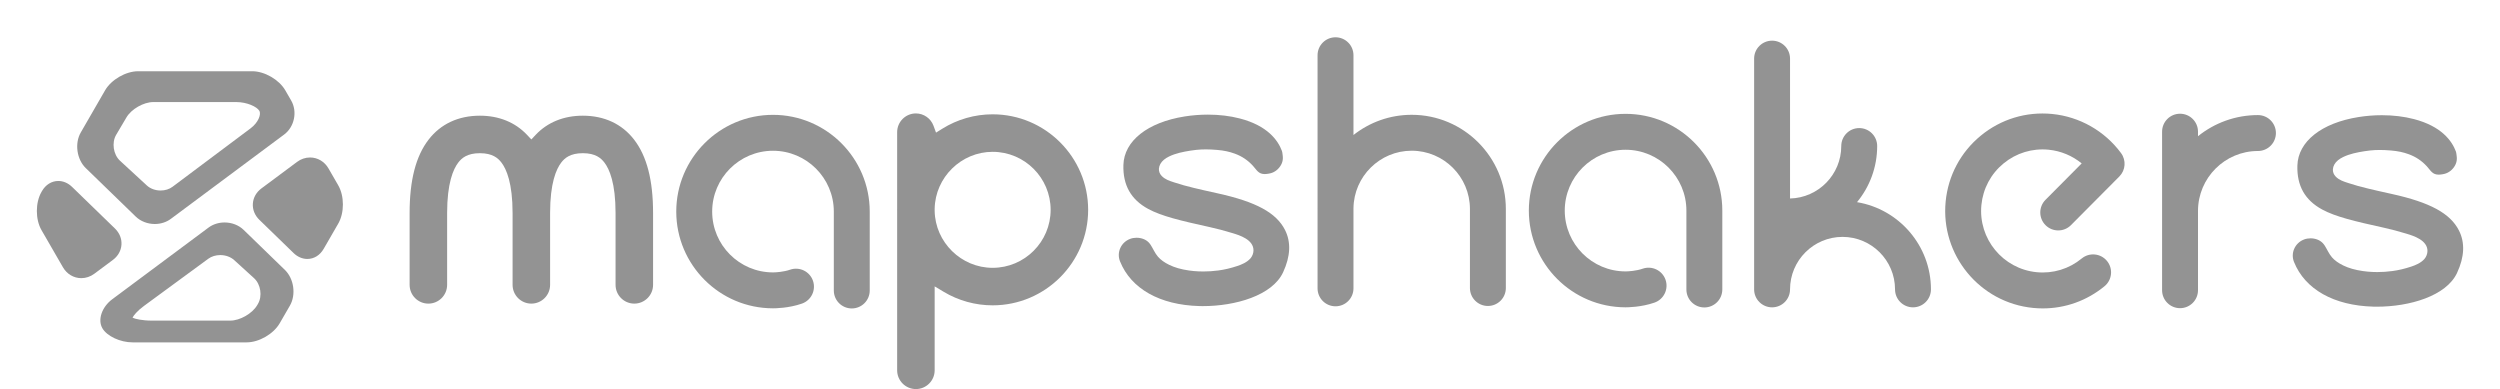 <?xml version="1.0" encoding="utf-8"?>
<!-- Generator: Adobe Illustrator 16.0.0, SVG Export Plug-In . SVG Version: 6.00 Build 0)  -->
<!DOCTYPE svg PUBLIC "-//W3C//DTD SVG 1.1//EN" "http://www.w3.org/Graphics/SVG/1.1/DTD/svg11.dtd">
<svg version="1.1" id="zoo" xmlns="http://www.w3.org/2000/svg" xmlns:xlink="http://www.w3.org/1999/xlink" x="0px" y="0px"
	 width="2506px" height="390px" viewBox="0 0 2506 390" style="enable-background:new 0 0 2506 390;" xml:space="preserve">
<style type="text/css">
<![CDATA[
	.st0{fill:#939393;}
]]>
</style>
<g>
	<path class="st0" d="M654.638,213.484c0-32.868-6.226-56.922-19.028-73.531c-12.097-15.692-29.863-23.988-51.38-23.988
		c-19.084,0-35.42,6.63-47.243,19.171l-4.366,4.629l-4.366-4.629c-11.823-12.541-28.159-19.171-47.241-19.171
		c-21.517,0-39.283,8.296-51.384,23.99c-12.803,16.605-19.025,40.659-19.025,73.529v72.063c0,10.367,8.434,18.801,18.8,18.801
		c10.365,0,18.8-8.434,18.8-18.801v-72.063c0-29.795,6.094-43.948,11.205-50.577c3.354-4.351,8.84-9.345,21.604-9.345
		c12.763,0,18.25,4.994,21.604,9.347c5.11,6.629,11.203,20.784,11.203,50.575v72.063c0,10.367,8.434,18.801,18.801,18.801
		c10.366,0,18.801-8.434,18.801-18.801v-72.063c0-29.797,6.094-43.95,11.205-50.577c3.354-4.351,8.841-9.345,21.604-9.345
		c12.766,0,18.252,4.994,21.604,9.347c5.111,6.629,11.205,20.784,11.205,50.575v72.063c0,10.367,8.435,18.801,18.801,18.801
		c10.365,0,18.8-8.434,18.8-18.801L654.638,213.484L654.638,213.484z"/>
</g>
<g>
	<path class="st0" d="M995.015,114.59c-17.871,0-35.328,4.997-50.485,14.45l-6.259,3.901l-2.547-6.922
		c-2.713-7.369-9.797-12.32-17.627-12.32c-10.365,0-18.799,8.434-18.799,18.801v76.923c-0.002,0.25-0.008,0.438-0.016,0.629
		l-0.009,0.279l0.009,0.28c0.008,0.188,0.014,0.378,0.016,0.564v160.025c0,10.362,8.434,18.799,18.799,18.799
		c10.367,0,18.801-8.437,18.801-18.799v-84.129l9.082,5.438c14.804,8.865,31.761,13.551,49.035,13.551
		c52.791,0,95.74-42.944,95.74-95.733C1090.756,157.538,1047.806,114.59,995.015,114.59z M995.015,268.466
		c-31.502,0-57.572-25.627-58.117-57.127v-1.969v-0.054c0.545-31.5,26.617-57.129,58.117-57.129
		c32.06,0,58.142,26.084,58.142,58.144C1053.157,242.388,1027.075,268.466,995.015,268.466z"/>
</g>
<g>
	<path class="st0" d="M339.066,185.813l-9.827-17.037c-3.953-6.836-10.845-10.914-18.431-10.914c-4.639,0-9.146,1.524-13.037,4.423
		l-35.714,26.574c-5.149,3.845-8.203,9.267-8.594,15.266c-0.392,6,1.938,11.765,6.547,16.25l34.27,33.262
		c3.945,3.828,8.836,5.938,13.773,5.938c6.702,0,12.669-3.688,16.39-10.124l14.624-25.344
		C345.268,213.374,345.268,196.562,339.066,185.813z"/>
	<path class="st0" d="M121.756,245.292c0.392-6-1.929-11.766-6.546-16.248l-42.98-41.7c-3.938-3.827-8.827-5.937-13.757-5.937
		c-6.702,0-12.678,3.701-16.396,10.124l-0.484,0.844c-6.203,10.732-6.203,27.544,0,38.293l21.498,37.23
		c3.953,6.845,10.844,10.922,18.43,10.922c4.639,0,9.146-1.531,13.037-4.423l18.601-13.842
		C118.302,256.713,121.366,251.291,121.756,245.292z"/>
	<path class="st0" d="M136.066,217.105c4.859,4.72,11.829,7.422,19.085,7.438c5.938,0,11.64-1.828,16.084-5.142l113.6-84.555
		c10.305-7.671,13.468-22.952,7.047-34.075l-5.905-10.232c-6.205-10.718-20.772-19.141-33.17-19.141h-114.31
		c-12.391,0-26.959,8.423-33.162,19.141l-24.355,42.215c-6.313,10.913-4.079,26.942,4.982,35.731L136.066,217.105z M116.459,135.113
		l10.336-17.482c4.897-8.304,17.193-15.318,26.833-15.318h83.307c10.49,0,20.537,4.602,22.999,8.727
		c2.148,3.616-1.119,11.896-8.703,17.576l-78.259,58.589c-3.228,2.438-7.477,3.766-11.968,3.766c-5.296,0-10.343-1.859-13.835-5.078
		l-26.881-24.778C113.546,154.894,111.802,142.996,116.459,135.113z"/>
	<path class="st0" d="M244.206,230.419c-4.867-4.718-11.82-7.421-19.092-7.421c-5.921,0-11.631,1.812-16.083,5.125l-96.493,71.82
		c-10.468,7.797-14.826,20.577-9.92,29.093c4.584,7.937,17.896,14.154,30.286,14.154h114.312c12.404,0,26.966-8.422,33.152-19.153
		l10.226-17.688c6.304-10.92,4.07-26.95-4.977-35.73L244.206,230.419z M258.516,304.71l-0.803,1.358
		c-4.929,8.297-17.232,15.312-26.881,15.312h-78.642c-9.68,0-16.921-1.702-19.334-2.921c0.914-2.063,4.624-6.78,11.507-11.827
		l64.399-47.246c3.251-2.375,7.518-3.703,12.022-3.703c5.375,0,10.477,1.859,14.022,5.094l19.858,18.076
		C261.415,285.009,263.18,296.852,258.516,304.71z"/>
</g>
<path class="st0" d="M2263.371,115.36c-22.725,0-43.627,7.935-60.096,21.171v-4.529c0-9.941-8.061-18-18-18c-9.941,0-18,8.059-18,18
	v158.915c0,9.94,8.059,18,18,18c9.939,0,18-8.06,18-18V211.46c0-33.14,26.959-60.1,60.096-60.1c9.939,0,18-8.059,18-18
	C2281.371,123.42,2273.313,115.36,2263.371,115.36z"/>
<path class="st0" d="M1509.463,209.449c0-52.039-42.34-94.376-94.383-94.376c-22.012,0-42.289,7.575-58.359,20.257V55.38
	c0-9.941-8.059-18-18-18s-18,8.059-18,18v152.531c-0.008,0.513-0.02,1.022-0.02,1.538c0,0.131,0.016,0.257,0.02,0.387v79.2
	c0,9.94,8.059,18,18,18s18-8.06,18-18V208.68c0.414-31.834,26.428-57.605,58.359-57.605c32.188,0,58.377,26.181,58.383,58.362
	c0,0.004,0,0.009,0,0.014v79.251c0,9.94,8.059,18,18,18s18-8.06,18-18v-79.232C1509.463,209.462,1509.463,209.456,1509.463,209.449z
	"/>
<path class="st0" d="M1861.485,202.652c12.615-15.314,20.201-34.922,20.201-56.267c0-9.941-8.059-18-18-18c-9.939,0-18,8.059-18,18
	c0,28.59-22.922,51.911-51.352,52.592V58.763c0-9.94-8.059-18-18-18s-18,8.06-18,18v229.232c0,0.142,0.018,0.277,0.02,0.419
	c-0.01,0.554-0.02,1.107-0.02,1.665c0,9.94,8.059,18,18,18s18-8.06,18-18c0-29.018,23.607-52.623,52.623-52.623
	c29.02,0,52.627,23.605,52.627,52.623c0,9.94,8.059,18,18,18s18-8.06,18-18C1935.584,246.158,1903.465,209.604,1861.485,202.652z"/>
<g>
	<path class="st0" d="M2047.711,309.147c-3.211,0-6.436-0.155-9.674-0.473c-53.609-5.248-92.953-53.123-87.709-106.722
		c2.541-25.969,15.041-49.394,35.197-65.959c20.158-16.566,45.553-24.292,71.527-21.75c27.516,2.691,52.709,17.006,69.121,39.268
		c5.271,7.149,4.539,17.073-1.723,23.372l-48.508,48.793c-7.01,7.051-18.406,7.083-25.455,0.075
		c-7.051-7.01-7.084-18.406-0.076-25.456l36.277-36.489c-9.367-7.686-20.893-12.535-33.145-13.734
		c-16.396-1.604-32.436,3.273-45.164,13.734s-20.621,25.253-22.227,41.652c-3.313,33.844,21.533,64.072,55.385,67.387
		c16.395,1.6,32.436-3.277,45.162-13.736c7.684-6.311,19.025-5.199,25.336,2.479c6.311,7.681,5.201,19.022-2.48,25.335
		C2091.916,301.422,2070.252,309.147,2047.711,309.147z"/>
</g>
<g>
	<path class="st0" d="M1288.073,230.47c-8.74-17.199-28.9-28.16-67.41-36.647c-4.058-0.894-8.866-1.957-13.773-3.074
		c-6.448-1.472-13.364-3.092-20.25-4.986c-2.762-0.76-5.688-1.648-8.95-2.717c-0.391-0.129-0.781-0.255-1.175-0.381
		c-4.213-1.359-8.568-2.765-11.938-6.198c-2.036-2.077-3.031-4.61-2.878-7.327c0.187-3.293,2.045-6.604,5.1-9.084
		c1.514-1.229,3.211-2.289,5.189-3.246c6.568-3.18,14.082-4.665,21.223-5.795c1.938-0.309,3.902-0.57,5.836-0.774
		c3.125-0.334,6.294-0.497,9.686-0.497c3.429,0,7.104,0.171,11.24,0.521c6.911,0.587,12.244,1.711,17.83,3.761
		c7.118,2.612,12.981,6.547,18.135,12.167c3.771,4.111,5.412,8.282,11.756,8.282c0.473,0,0.953-0.02,1.426-0.061
		c1.59-0.138,3.082-0.377,4.432-0.719c4.393-1.104,8.258-4.189,10.609-8.464c1.123-2.045,1.723-4.234,1.781-6.509
		c0.029-1.085-0.053-2.275-0.252-3.646c-0.043-0.299-0.082-0.607-0.123-0.925c-0.125-0.997-0.256-2.028-0.549-2.817
		c-4.039-10.901-14.631-25.398-42.148-32.562c-9.875-2.568-20.673-3.872-32.095-3.872c-7.76,0-15.588,0.616-23.266,1.833
		c-37.222,5.897-60.753,24.556-61.41,48.691c-0.546,20.236,7.574,34.625,24.827,43.986c13.417,7.281,32.354,11.768,61.95,18.291
		c7.122,1.567,14.544,3.532,22.691,6.009c6.815,2.071,21,6.383,20.936,17.322c-0.016,2.814-1.197,5.889-3.081,8.021
		c-3.59,4.07-9.179,6.268-13.07,7.564c-6.506,2.17-12.903,3.684-19.019,4.498c-5.062,0.678-10.14,1.021-15.095,1.021
		c-3.233,0-6.48-0.146-9.649-0.437c-1.597-0.144-3.225-0.334-4.835-0.566c-7.729-1.11-14.159-2.942-19.652-5.602
		c-4.836-2.342-8.646-5.089-11.326-8.167c-1.651-1.897-2.892-4.029-3.924-5.878c-0.34-0.612-0.677-1.227-1.014-1.84
		c-0.262-0.478-0.522-0.953-0.787-1.431c-0.923-1.665-2.029-3.568-3.47-5.083c-2.915-3.062-7.393-4.817-12.284-4.817
		c-2.281,0-4.541,0.404-6.536,1.17c-4.462,1.71-7.957,5.023-9.842,9.331c-1.842,4.21-1.917,8.881-0.212,13.149
		c10.97,27.444,39.949,43.785,79.506,44.832c0.624,0.016,1.248,0.025,1.879,0.036c0.615,0.009,1.236,0.013,1.862,0.013
		c32.114,0,69.38-10.489,80.242-33.923C1293.617,256.913,1294.246,242.629,1288.073,230.47z"/>
</g>
<g>
	<path class="st0" d="M853.816,309.191c-9.94,0-18-8.059-18-18V212.09c0-33.619-27.35-60.971-60.967-60.971
		s-60.968,27.352-60.968,60.971c0,33.617,27.35,60.967,60.968,60.967c0.078,0,0.155,0.001,0.234,0.001
		c2.551,0,10.518-0.479,16.872-2.706c9.386-3.283,19.651,1.658,22.938,11.041c3.284,9.383-1.657,19.652-11.041,22.938
		c-13.268,4.646-27.029,4.732-29.072,4.727c-53.438-0.037-96.897-43.521-96.897-96.967c0-53.47,43.5-96.971,96.968-96.971
		c53.469,0,96.968,43.501,96.968,96.971v79.102C871.816,301.134,863.758,309.191,853.816,309.191z"/>
</g>
<g>
	<path class="st0" d="M1708.444,308.192c-9.941,0-18-8.059-18-18v-79.102c0-33.619-27.352-60.971-60.969-60.971
		s-60.967,27.352-60.967,60.971c0,33.617,27.35,60.967,60.967,60.967c0.078,0,0.156,0.001,0.234,0.001
		c2.551,0,10.518-0.479,16.873-2.706c9.385-3.283,19.65,1.658,22.938,11.041c3.283,9.383-1.658,19.652-11.041,22.938
		c-13.268,4.645-27.014,4.723-29.072,4.727c-53.438-0.037-96.898-43.521-96.898-96.967c0-53.47,43.5-96.971,96.969-96.971
		s96.967,43.501,96.967,96.971v79.102C1726.444,300.135,1718.383,308.192,1708.444,308.192z"/>
</g>
<path class="st0" d="M2464.858,231.056c-8.74-17.199-28.9-28.16-67.41-36.647c-4.057-0.894-8.865-1.957-13.773-3.074
	c-6.447-1.471-13.363-3.092-20.25-4.986c-2.762-0.76-5.688-1.647-8.949-2.717c-0.391-0.129-0.781-0.255-1.176-0.381
	c-4.213-1.359-8.568-2.764-11.938-6.198c-2.035-2.077-3.031-4.61-2.877-7.327c0.186-3.293,2.045-6.604,5.1-9.084
	c1.514-1.229,3.211-2.289,5.189-3.246c6.568-3.18,14.082-4.665,21.223-5.795c1.939-0.309,3.902-0.569,5.836-0.774
	c3.125-0.334,6.293-0.497,9.686-0.497c3.428,0,7.104,0.171,11.24,0.521c6.91,0.587,12.244,1.711,17.83,3.761
	c7.117,2.612,12.98,6.547,18.137,12.167c3.77,4.111,5.412,8.282,11.754,8.282c0.473,0,0.953-0.02,1.426-0.061
	c1.59-0.138,3.082-0.377,4.432-0.719c4.393-1.104,8.258-4.189,10.609-8.464c1.123-2.045,1.723-4.234,1.781-6.509
	c0.029-1.085-0.053-2.275-0.252-3.646c-0.045-0.298-0.084-0.607-0.123-0.924c-0.125-0.998-0.256-2.029-0.549-2.818
	c-4.039-10.901-14.631-25.398-42.148-32.562c-9.875-2.568-20.674-3.872-32.094-3.872c-7.76,0-15.588,0.616-23.266,1.834
	c-37.223,5.896-60.754,24.555-61.41,48.69c-0.547,20.236,7.574,34.625,24.826,43.986c13.418,7.282,32.354,11.768,61.951,18.291
	c7.121,1.567,14.543,3.533,22.689,6.009c6.816,2.071,21,6.383,20.938,17.322c-0.018,2.814-1.197,5.889-3.08,8.021
	c-3.592,4.07-9.18,6.268-13.07,7.564c-6.506,2.17-12.904,3.684-19.02,4.498c-5.061,0.678-10.141,1.021-15.096,1.021
	c-3.232,0-6.479-0.146-9.648-0.437c-1.598-0.144-3.225-0.334-4.834-0.566c-7.73-1.11-14.16-2.942-19.654-5.602
	c-4.834-2.341-8.646-5.089-11.326-8.167c-1.65-1.897-2.891-4.029-3.922-5.878c-0.34-0.612-0.678-1.227-1.014-1.839
	c-0.264-0.479-0.523-0.954-0.787-1.432c-0.924-1.665-2.029-3.568-3.471-5.083c-2.916-3.062-7.393-4.817-12.283-4.817
	c-2.281,0-4.541,0.404-6.537,1.17c-4.461,1.71-7.957,5.023-9.842,9.332c-1.842,4.21-1.916,8.88-0.211,13.148
	c10.969,27.444,39.947,43.785,79.506,44.832c0.623,0.016,1.248,0.025,1.879,0.036c0.615,0.009,1.236,0.013,1.861,0.013
	c32.113,0,69.381-10.489,80.24-33.923C2470.403,257.499,2471.033,243.215,2464.858,231.056z"/>
</svg>

